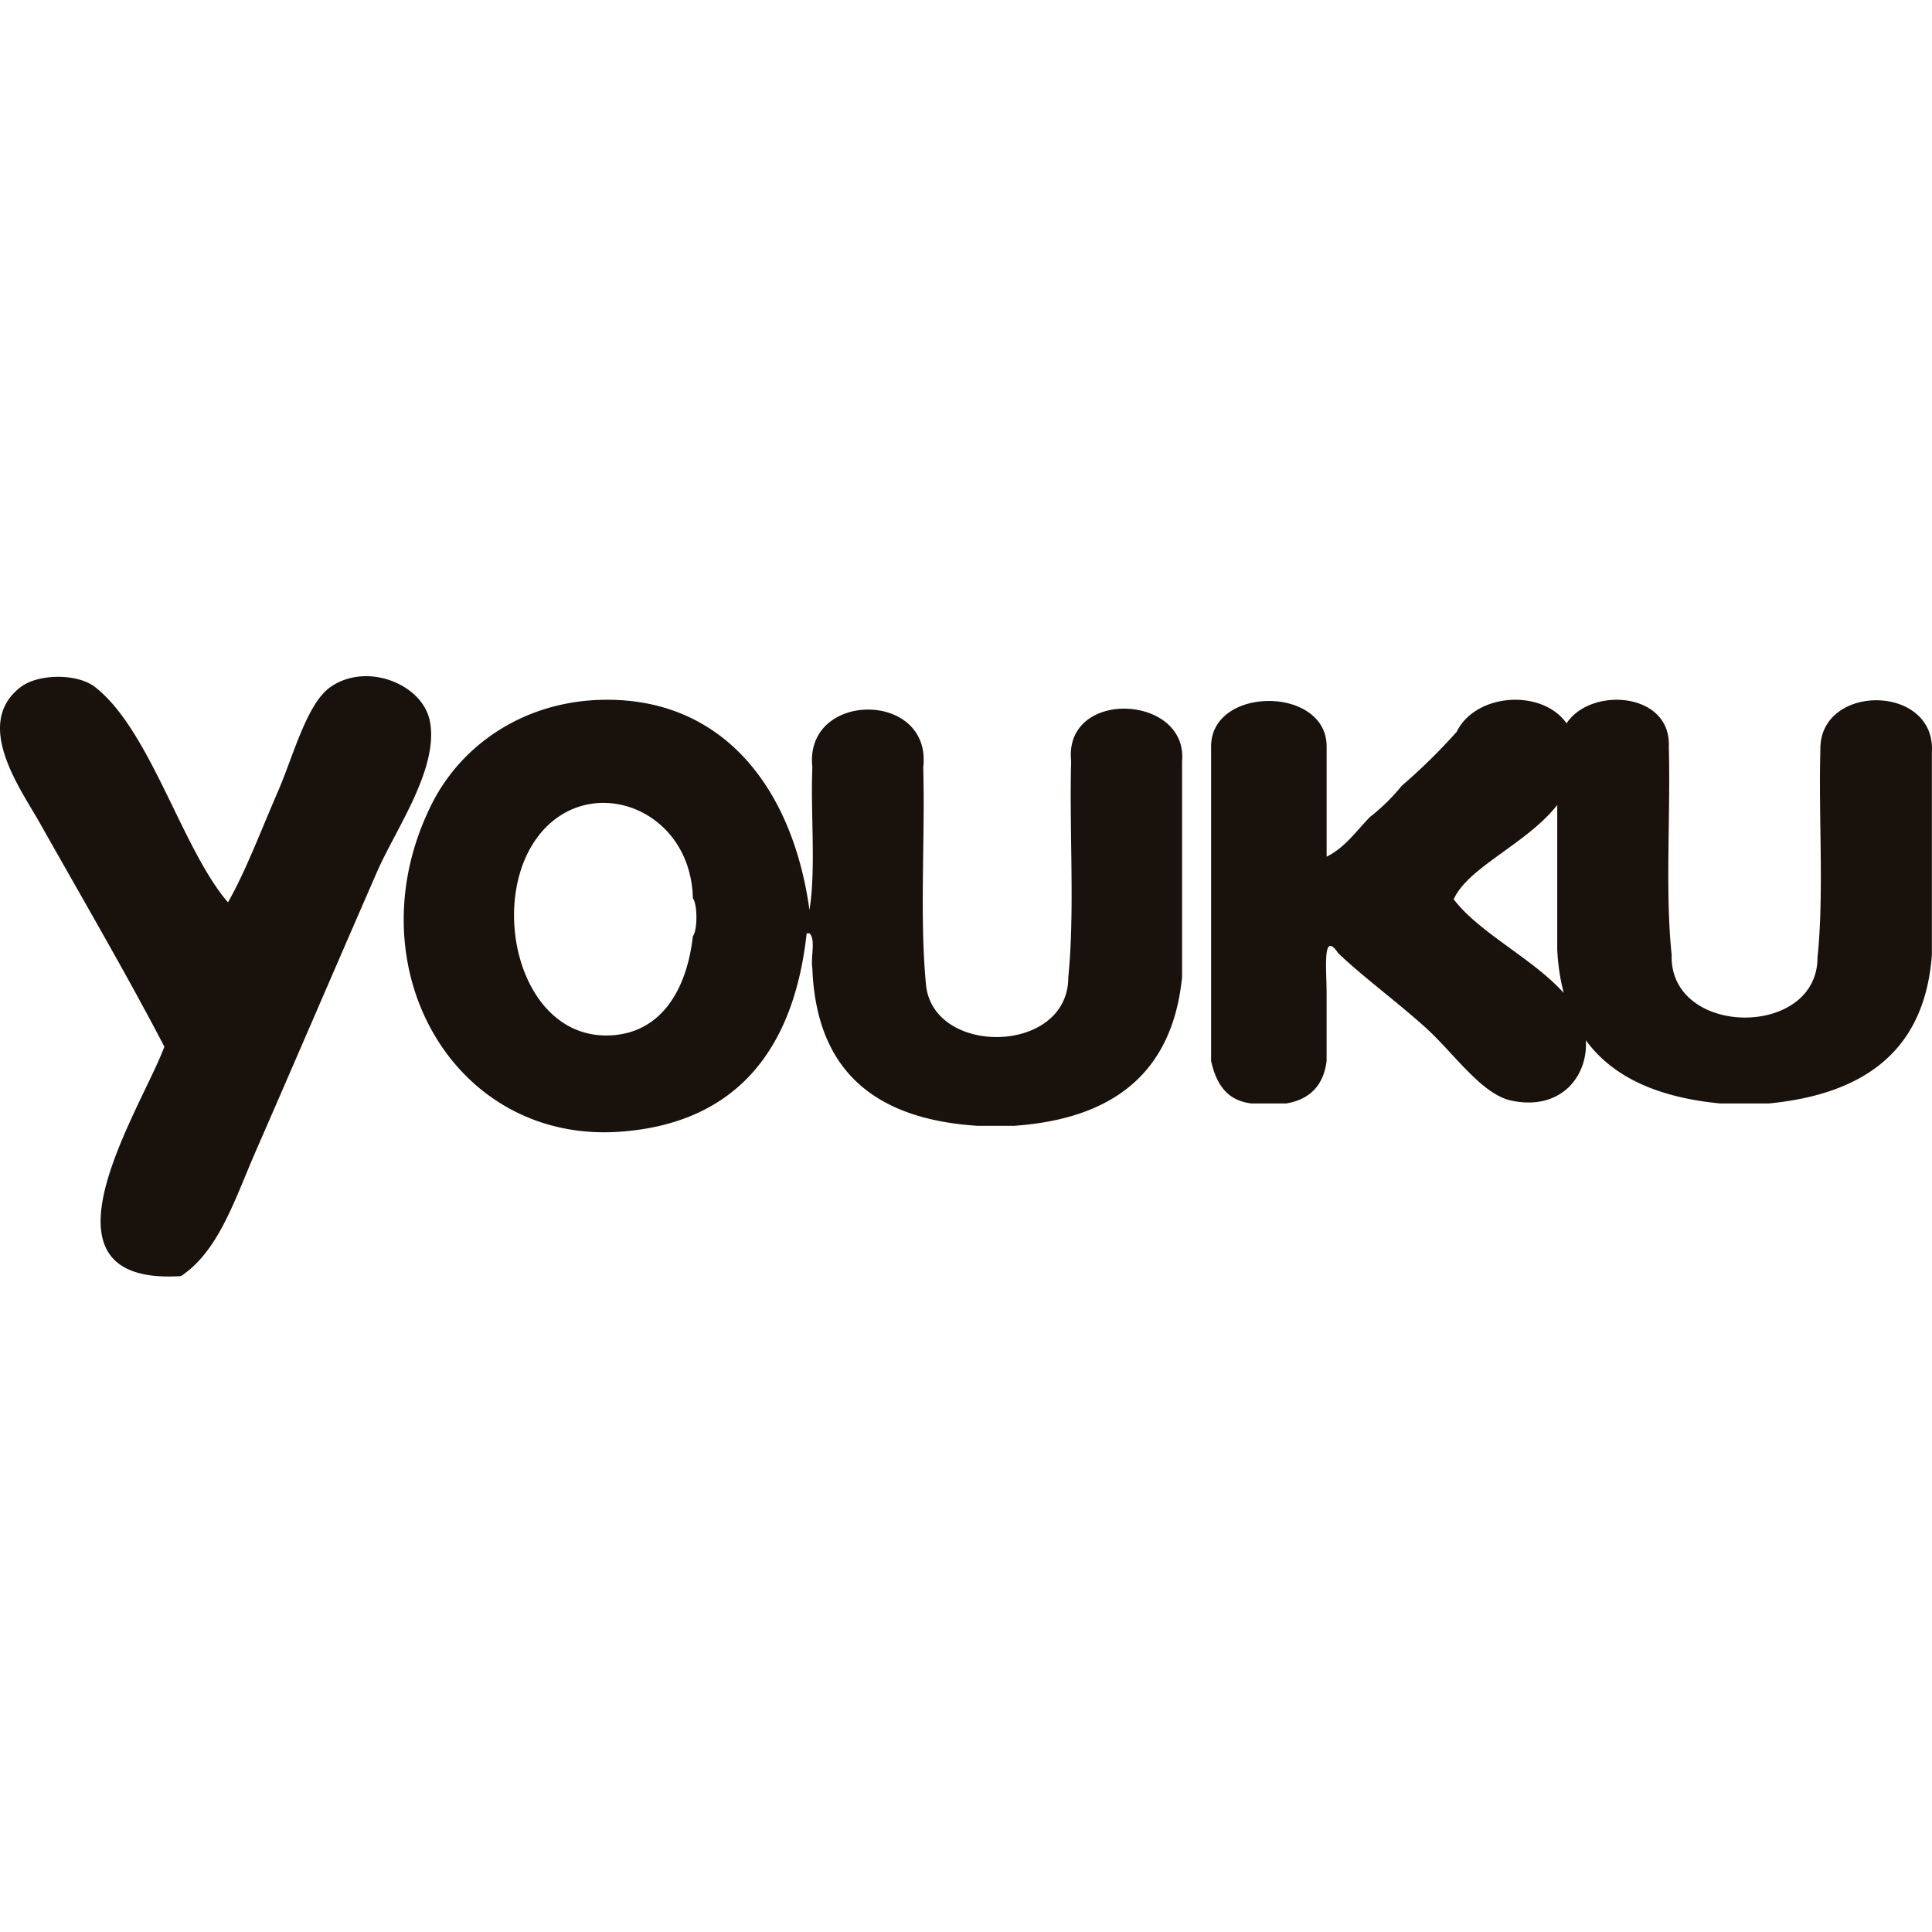 <svg xmlns="http://www.w3.org/2000/svg" width="80" height="80" viewBox="0 0 80 80">
    <path fill="#19110B" fill-rule="evenodd" d="M28.69 38.767c.196-.246.196-1.321 0-1.569-.076-3.542-3.83-5.095-6.006-3.018-2.652 2.531-1.392 8.882 2.592 8.693 2.08-.099 3.158-1.85 3.414-4.106m36.976 4.308c.095 1.492-1.04 2.93-3.08 2.5-1.253-.264-2.394-1.987-3.587-3.053-1.24-1.11-2.613-2.116-3.587-3.054-.665-.982-.48.667-.48 1.644v2.82c-.127 1.008-.689 1.593-1.673 1.76h-1.436c-1.035-.118-1.466-.83-1.674-1.76V30.894c.018-2.491 4.766-2.491 4.784 0v4.58c.765-.382 1.227-1.064 1.793-1.644a8.145 8.145 0 0 0 1.316-1.291 24.512 24.512 0 0 0 2.273-2.232c.798-1.626 3.552-1.783 4.553-.355 1.003-1.53 4.337-1.301 4.234.971.078 2.83-.159 5.97.117 8.606-.11 3.422 6.042 3.487 6.04.117.275-2.637.04-5.778.119-8.607-.042-2.752 4.792-2.732 4.617.117v8.373c-.288 3.983-2.803 5.776-6.75 6.163h-2.013c-2.5-.239-4.421-1.047-5.566-2.617zm-1.185-9.74c-1.258 1.604-3.694 2.572-4.286 3.902 1.056 1.393 3.287 2.46 4.557 3.881a8.599 8.599 0 0 1-.27-1.822v-5.961zm-20.127-1.812c-.32-3.025 4.84-2.784 4.593 0v8.936c-.402 4.015-2.908 5.873-6.949 6.158h-1.53c-4.137-.269-6.665-2.182-6.83-6.52-.078-.448.15-1.203-.119-1.45h-.117c-.548 5.006-3.07 7.85-7.655 8.21-6.978.55-11.182-6.882-7.89-13.522 1.221-2.47 3.75-4.2 6.83-4.348 5.07-.24 8.107 3.462 8.832 8.694.274-1.73.04-3.985.119-5.916-.347-3.168 4.956-3.186 4.592 0 .079 2.98-.158 6.278.118 9.055.346 2.937 5.899 2.833 5.888-.36.275-2.739.038-6 .118-8.937zM17.8 29.861c.384 1.949-1.425 4.492-2.176 6.213-1.808 4.142-3.29 7.602-5.039 11.608-.855 1.956-1.521 4.119-3.092 5.158-6.493.415-1.648-6.906-.687-9.497-1.477-2.849-3.41-6.164-5.155-9.262-.794-1.41-2.777-4.104-.801-5.627.73-.563 2.351-.58 3.092 0 2.293 1.796 3.593 6.699 5.497 8.91.705-1.224 1.34-2.903 2.062-4.572.656-1.516 1.2-3.647 2.175-4.338 1.495-1.056 3.818-.139 4.124 1.407z"/>
</svg>
